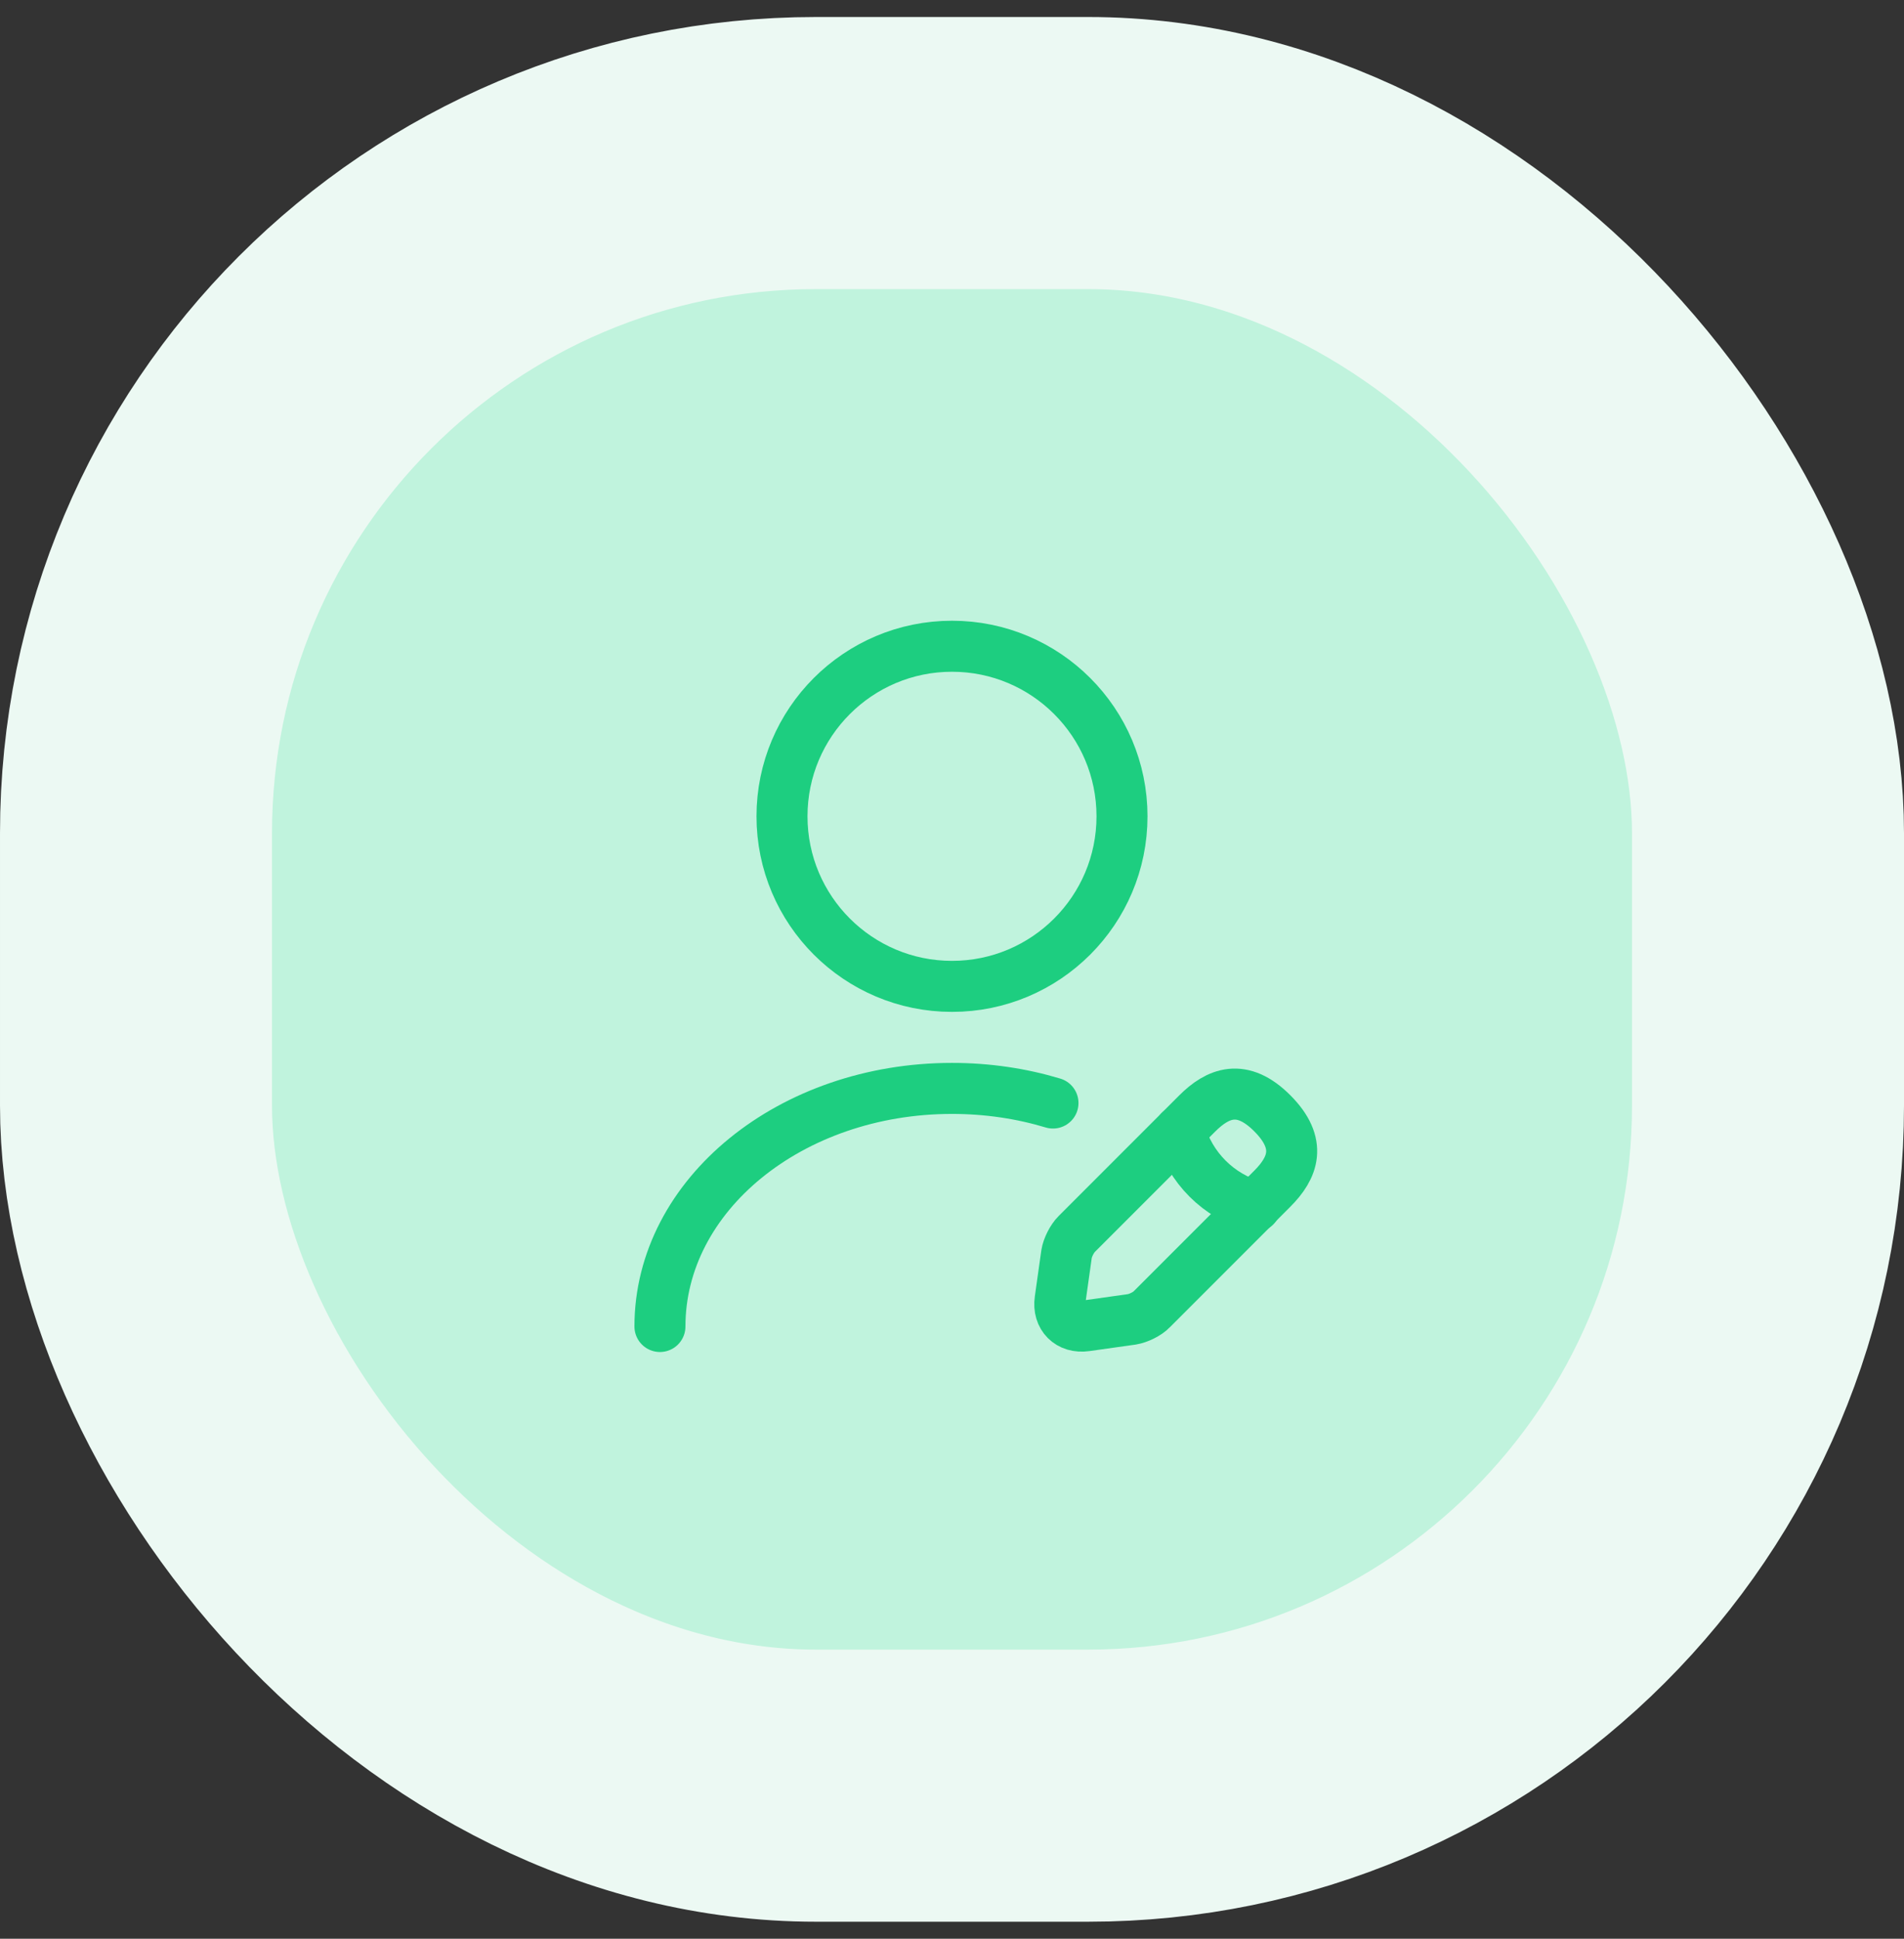 <svg width="56" height="57" viewBox="0 0 56 57" fill="none" xmlns="http://www.w3.org/2000/svg">
<rect x="0" y="0" width="56" height="57" fill="#333333" stroke="none"/>
<rect x="4" y="4.5" width="48" height="48" rx="20" fill="#C0F3DD"/>
<rect x="4" y="4.5" width="48" height="48" rx="20" stroke="#ECF9F3" stroke-width="8"/>
<path d="M28 29C30.761 29 33 26.761 33 24C33 21.239 30.761 19 28 19C25.239 19 23 21.239 23 24C23 26.761 25.239 29 28 29Z" stroke="#1DCE80" stroke-width="1.5" stroke-linecap="round" stroke-linejoin="round"/>
<path d="M35.209 32.74L31.669 36.28C31.529 36.42 31.399 36.68 31.369 36.87L31.179 38.22C31.109 38.71 31.449 39.05 31.939 38.98L33.289 38.79C33.479 38.76 33.749 38.63 33.879 38.49L37.419 34.95C38.029 34.34 38.319 33.63 37.419 32.73C36.529 31.84 35.819 32.13 35.209 32.74Z" stroke="#1DCE80" stroke-width="1.5" stroke-miterlimit="10" stroke-linecap="round" stroke-linejoin="round"/>
<path d="M34.699 33.25C34.999 34.33 35.839 35.17 36.919 35.47" stroke="#1DCE80" stroke-width="1.5" stroke-miterlimit="10" stroke-linecap="round" stroke-linejoin="round"/>
<path d="M19.41 39C19.41 35.13 23.26 32 28 32C29.04 32 30.04 32.15 30.97 32.43" stroke="#1DCE80" stroke-width="1.5" stroke-linecap="round" stroke-linejoin="round"/>
</svg>
